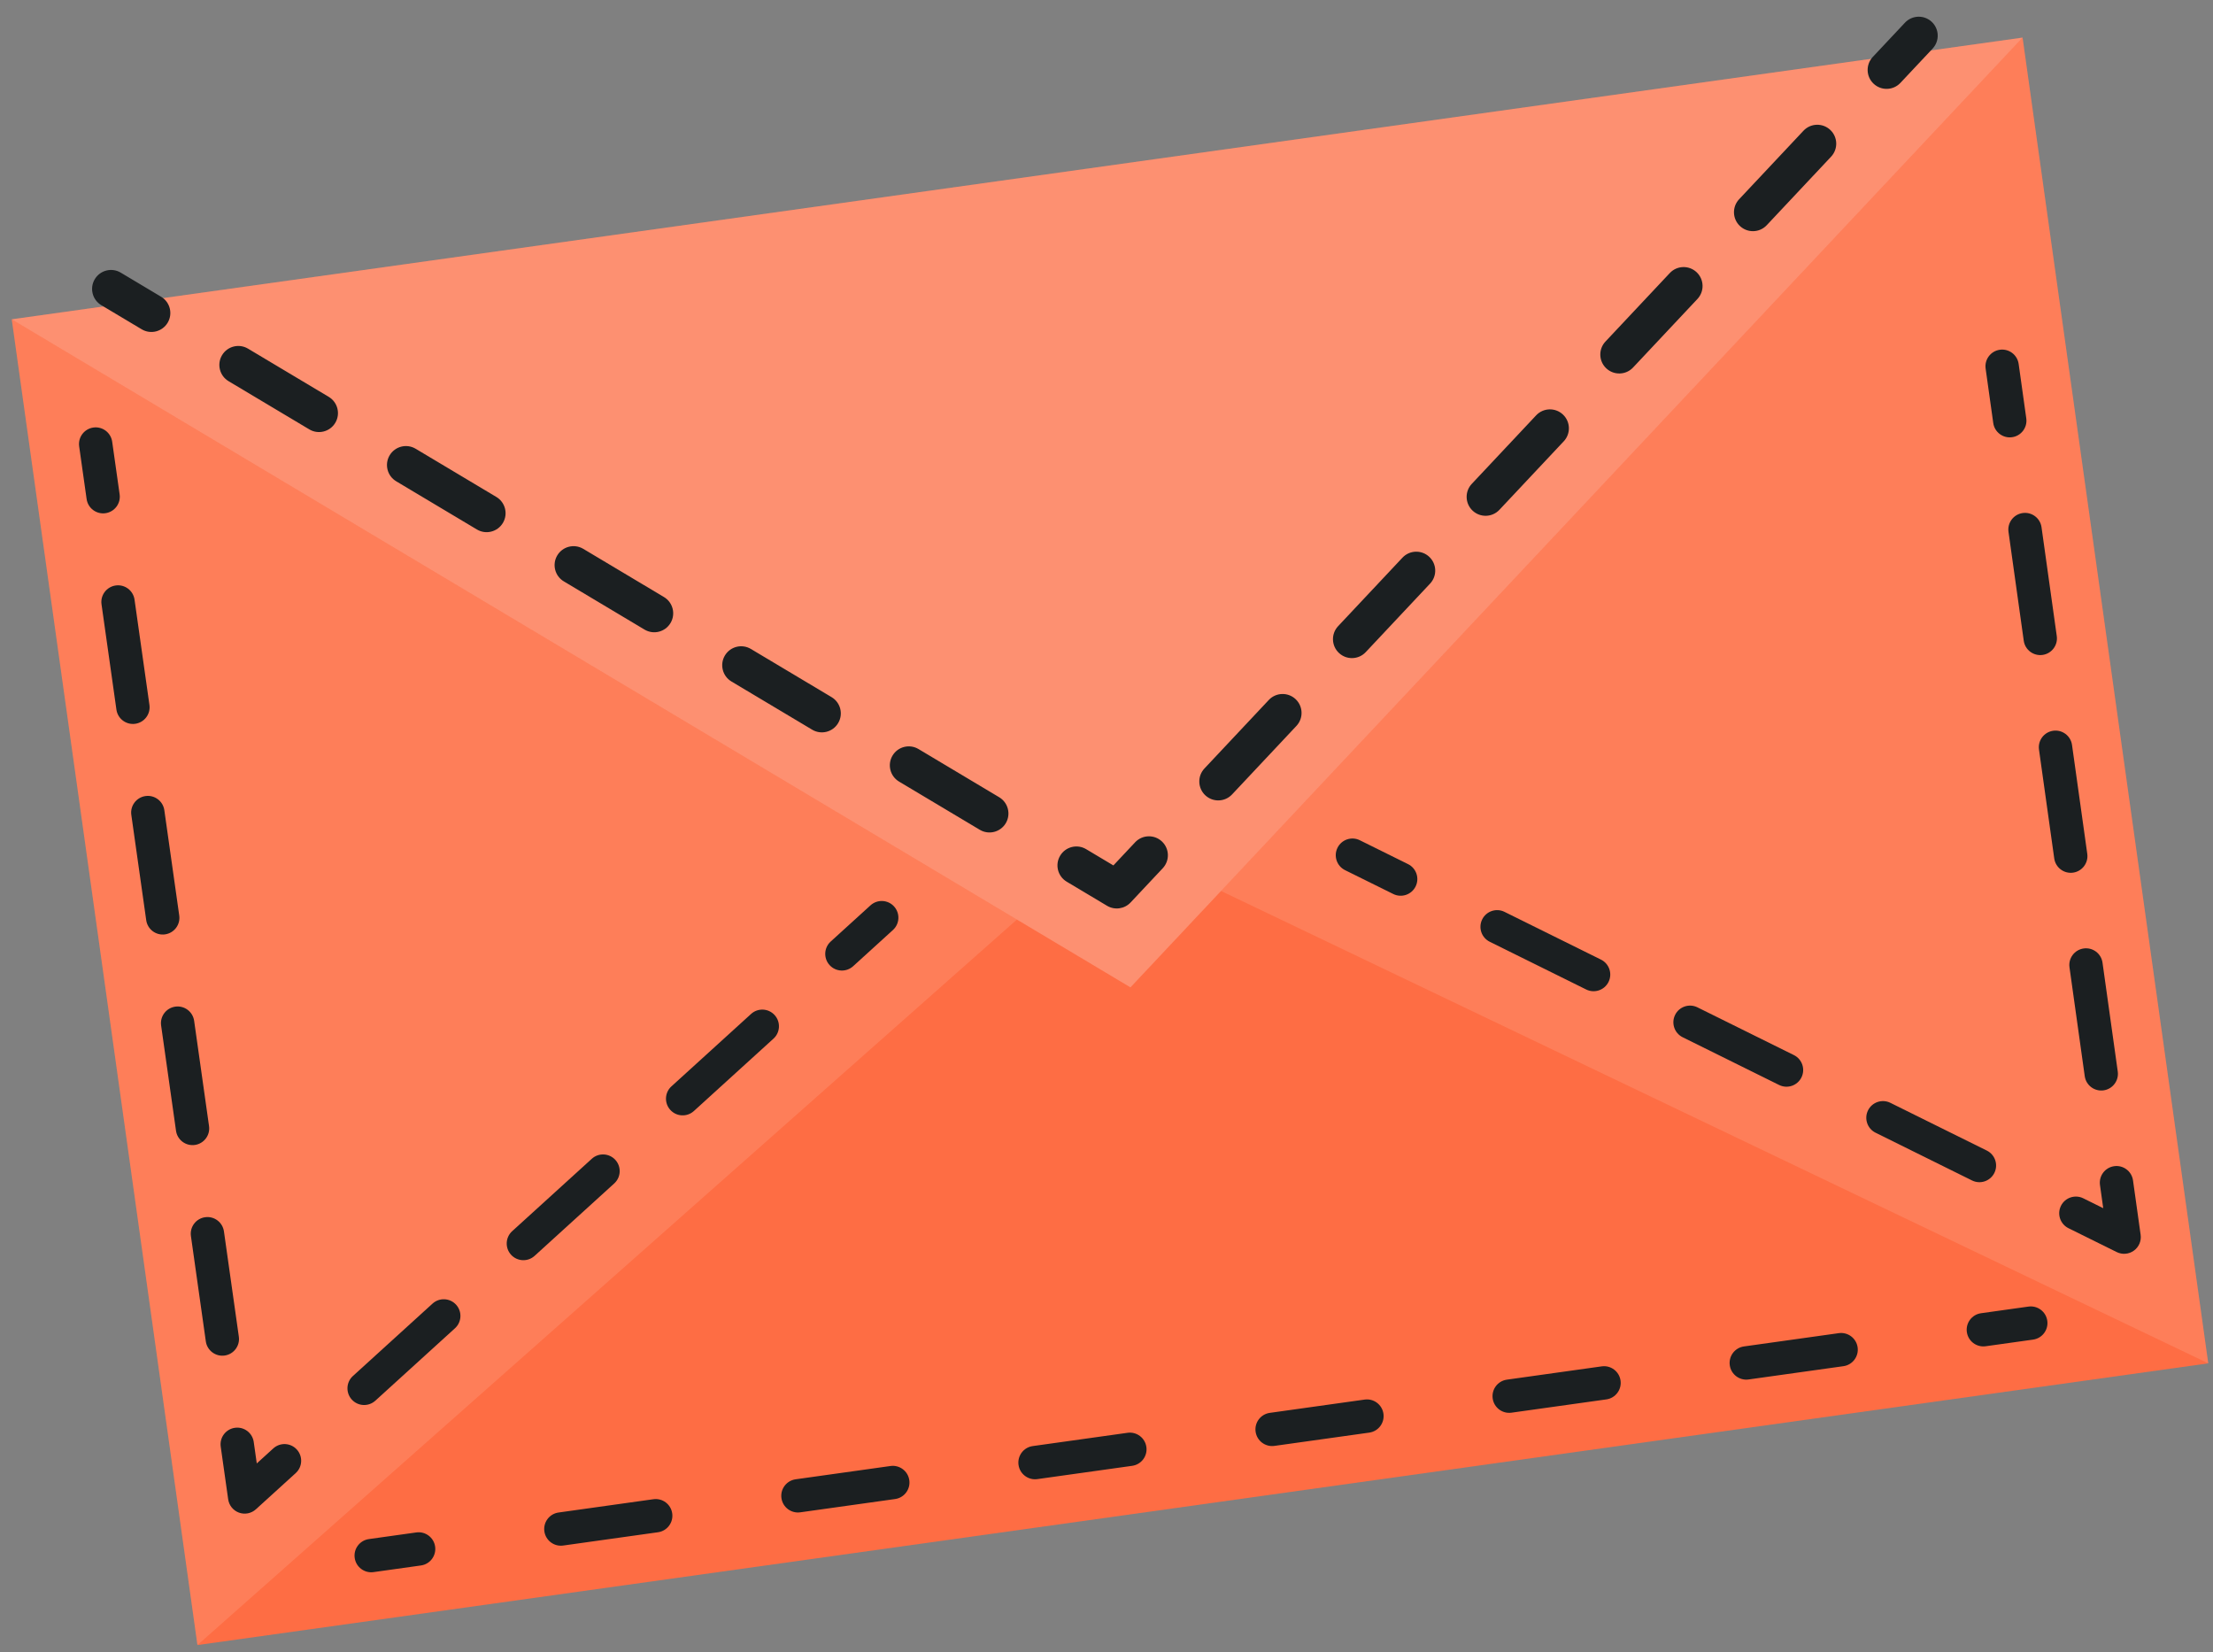 <svg width="292" height="218" viewBox="0 0 292 218" fill="none" xmlns="http://www.w3.org/2000/svg">
<rect x="0" y="0" width="292" height="218" fill="#808080" stroke="none"/>
<path d="M143.764 91.728L26.052 217.033L291.375 179.867L143.764 91.728Z" fill="#FE6D44"/>
<path fill-rule="evenodd" clip-rule="evenodd" d="M267.651 172.378L261.394 173.254C260.191 173.423 259.352 174.535 259.521 175.738C259.689 176.941 260.801 177.78 262.005 177.611L268.261 176.735C269.464 176.566 270.303 175.454 270.135 174.251C269.966 173.048 268.854 172.209 267.651 172.378ZM242.625 175.883L230.112 177.636C228.909 177.804 228.07 178.917 228.239 180.12C228.407 181.323 229.519 182.162 230.722 181.993L243.235 180.241C244.439 180.072 245.277 178.96 245.109 177.757C244.94 176.553 243.828 175.715 242.625 175.883ZM211.343 180.265L198.83 182.018C197.626 182.186 196.788 183.299 196.956 184.502C197.125 185.705 198.237 186.544 199.44 186.375L211.953 184.623C213.156 184.454 213.995 183.342 213.827 182.139C213.658 180.935 212.546 180.097 211.343 180.265ZM180.06 184.647L167.547 186.4C166.344 186.568 165.505 187.68 165.674 188.884C165.842 190.087 166.955 190.926 168.158 190.757L180.671 189.005C181.874 188.836 182.713 187.724 182.544 186.521C182.376 185.317 181.264 184.478 180.06 184.647ZM148.778 189.029L136.265 190.782C135.062 190.95 134.223 192.062 134.392 193.266C134.56 194.469 135.672 195.308 136.876 195.139L149.388 193.386C150.592 193.218 151.431 192.106 151.262 190.903C151.093 189.699 149.981 188.86 148.778 189.029ZM117.496 193.411L104.983 195.164C103.78 195.332 102.941 196.444 103.109 197.648C103.278 198.851 104.39 199.69 105.593 199.521L118.106 197.768C119.309 197.6 120.148 196.488 119.98 195.284C119.811 194.081 118.699 193.242 117.496 193.411ZM86.213 197.793L73.701 199.546C72.497 199.714 71.659 200.826 71.827 202.03C71.996 203.233 73.108 204.072 74.311 203.903L86.824 202.15C88.027 201.982 88.866 200.87 88.698 199.666C88.529 198.463 87.417 197.624 86.213 197.793ZM54.931 202.175L48.675 203.051C47.471 203.22 46.633 204.332 46.801 205.535C46.97 206.738 48.082 207.577 49.285 207.409L55.542 206.532C56.745 206.364 57.584 205.252 57.415 204.048C57.247 202.845 56.135 202.006 54.931 202.175Z" fill="#1B1F21"/>
<path d="M147.204 110.892L291.374 179.865L266.874 4.96L147.204 110.892Z" fill="#FE6D44"/>
<path d="M147.204 110.892L291.374 179.865L266.874 4.96L147.204 110.892Z" fill="#FCFAF9" fill-opacity="0.12"/>
<path fill-rule="evenodd" clip-rule="evenodd" d="M281.56 164.998C282.221 164.521 282.564 163.717 282.451 162.909L281.445 155.728C281.276 154.525 280.164 153.686 278.961 153.855C277.758 154.023 276.919 155.136 277.087 156.339L277.516 159.396L274.884 158.093C273.795 157.554 272.475 158 271.936 159.089C271.397 160.178 271.843 161.498 272.932 162.037L279.296 165.186C280.027 165.548 280.898 165.476 281.56 164.998ZM277.56 143.851C278.763 143.682 279.602 142.57 279.433 141.367L277.421 127.005C277.253 125.802 276.141 124.963 274.937 125.132C273.734 125.3 272.895 126.412 273.064 127.616L275.076 141.977C275.244 143.181 276.356 144.019 277.56 143.851ZM273.536 115.128C274.739 114.959 275.578 113.847 275.41 112.644L273.398 98.282C273.229 97.079 272.117 96.24 270.914 96.409C269.711 96.577 268.872 97.689 269.04 98.893L271.052 113.254C271.221 114.457 272.333 115.296 273.536 115.128ZM269.513 86.404C270.716 86.236 271.555 85.124 271.386 83.921L269.374 69.559C269.206 68.356 268.094 67.517 266.89 67.686C265.687 67.854 264.848 68.966 265.017 70.169L267.029 84.531C267.197 85.734 268.309 86.573 269.513 86.404ZM265.489 57.681C266.692 57.513 267.531 56.401 267.363 55.197L266.357 48.017C266.188 46.813 265.076 45.975 263.873 46.143C262.67 46.312 261.831 47.424 261.999 48.627L263.005 55.808C263.174 57.011 264.286 57.85 265.489 57.681ZM263.152 154.742C263.691 153.653 263.245 152.334 262.156 151.795L249.429 145.496C248.34 144.957 247.02 145.403 246.481 146.492C245.942 147.581 246.388 148.901 247.477 149.44L260.205 155.738C261.294 156.277 262.613 155.831 263.152 154.742ZM237.697 142.145C238.236 141.056 237.79 139.737 236.701 139.198L223.973 132.899C222.884 132.36 221.565 132.806 221.026 133.895C220.487 134.984 220.933 136.304 222.022 136.843L234.749 143.141C235.838 143.68 237.158 143.234 237.697 142.145ZM212.242 129.548C212.781 128.459 212.335 127.14 211.246 126.601L198.518 120.302C197.429 119.763 196.109 120.209 195.57 121.298C195.032 122.387 195.477 123.707 196.566 124.246L209.294 130.544C210.383 131.083 211.703 130.637 212.242 129.548ZM186.786 116.951C187.325 115.862 186.879 114.542 185.79 114.004L179.426 110.854C178.337 110.315 177.018 110.761 176.479 111.85C175.94 112.939 176.386 114.259 177.475 114.798L183.839 117.947C184.928 118.486 186.247 118.04 186.786 116.951Z" fill="#1B1F21"/>
<path d="M145.722 111.101L26.052 217.033L1.551 42.128L145.722 111.101Z" fill="#FE6D44"/>
<path d="M145.722 111.101L26.052 217.033L1.551 42.128L145.722 111.101Z" fill="#FCFAF9" fill-opacity="0.12"/>
<path fill-rule="evenodd" clip-rule="evenodd" d="M12.316 56.405C13.519 56.235 14.632 57.072 14.802 58.275L15.786 65.22C15.956 66.423 15.118 67.537 13.915 67.707C12.713 67.877 11.599 67.04 11.429 65.837L10.446 58.892C10.276 57.688 11.113 56.575 12.316 56.405ZM15.265 77.242C16.468 77.071 17.581 77.909 17.752 79.112L19.718 93.003C19.888 94.206 19.051 95.319 17.848 95.489C16.645 95.659 15.531 94.822 15.361 93.619L13.395 79.728C13.225 78.525 14.062 77.412 15.265 77.242ZM19.197 105.024C20.4 104.853 21.514 105.691 21.684 106.894L23.65 120.785C23.82 121.988 22.983 123.101 21.78 123.271C20.577 123.442 19.463 122.604 19.293 121.401L17.327 107.51C17.157 106.307 17.994 105.194 19.197 105.024ZM23.129 132.806C24.332 132.636 25.446 133.473 25.616 134.676L27.582 148.567C27.752 149.77 26.915 150.883 25.712 151.054C24.509 151.224 23.396 150.387 23.225 149.184L21.259 135.293C21.089 134.09 21.926 132.976 23.129 132.806ZM27.061 160.588C28.265 160.418 29.378 161.255 29.548 162.458L31.514 176.349C31.684 177.552 30.847 178.666 29.644 178.836C28.441 179.006 27.328 178.169 27.158 176.966L25.192 163.075C25.021 161.872 25.858 160.758 27.061 160.588ZM30.994 188.37C32.197 188.2 33.31 189.037 33.48 190.24L33.881 193.07L36.059 191.09C36.958 190.272 38.349 190.339 39.166 191.238C39.984 192.137 39.917 193.528 39.019 194.345L33.765 199.122C33.162 199.67 32.305 199.84 31.538 199.564C30.772 199.287 30.221 198.609 30.107 197.803L29.124 190.857C28.953 189.654 29.791 188.541 30.994 188.37ZM46.418 184.644C45.601 183.745 45.667 182.354 46.566 181.537L57.073 171.983C57.972 171.166 59.363 171.232 60.181 172.131C60.998 173.03 60.932 174.422 60.033 175.239L49.526 184.792C48.627 185.609 47.235 185.543 46.418 184.644ZM67.432 165.538C66.615 164.639 66.681 163.247 67.58 162.43L78.087 152.877C78.986 152.059 80.378 152.126 81.195 153.025C82.012 153.924 81.946 155.315 81.047 156.132L70.54 165.686C69.641 166.503 68.25 166.437 67.432 165.538ZM88.447 146.431C87.629 145.532 87.695 144.141 88.594 143.324L99.102 133.77C100.001 132.953 101.392 133.019 102.209 133.918C103.027 134.817 102.961 136.209 102.062 137.026L91.554 146.579C90.655 147.397 89.264 147.33 88.447 146.431ZM109.461 127.325C108.644 126.426 108.71 125.035 109.609 124.217L114.862 119.441C115.761 118.623 117.153 118.689 117.97 119.588C118.787 120.487 118.721 121.879 117.822 122.696L112.569 127.473C111.67 128.29 110.278 128.224 109.461 127.325Z" fill="#1B1F21"/>
<path d="M149.162 130.265L1.551 42.126L266.874 4.96L149.162 130.265Z" fill="#FE6D44"/>
<path d="M149.162 130.265L1.551 42.126L266.874 4.96L149.162 130.265Z" fill="#FCFAF9" fill-opacity="0.25"/>
<path fill-rule="evenodd" clip-rule="evenodd" d="M254.889 2.882C255.895 3.827 255.945 5.41 255 6.416L250.754 10.936C249.808 11.942 248.226 11.992 247.22 11.046C246.213 10.101 246.164 8.519 247.109 7.512L251.355 2.992C252.301 1.986 253.883 1.937 254.889 2.882ZM12.504 36.835C13.212 35.649 14.747 35.262 15.932 35.97L21.257 39.149C22.442 39.857 22.83 41.392 22.122 42.577C21.414 43.763 19.879 44.15 18.694 43.442L13.369 40.263C12.184 39.555 11.796 38.02 12.504 36.835ZM241.498 17.137C242.504 18.082 242.554 19.665 241.608 20.671L233.116 29.711C232.171 30.717 230.589 30.766 229.582 29.821C228.576 28.876 228.527 27.294 229.472 26.287L237.964 17.247C238.909 16.241 240.492 16.192 241.498 17.137ZM29.297 46.862C30.005 45.676 31.54 45.289 32.725 45.997L43.374 52.355C44.56 53.063 44.947 54.598 44.239 55.784C43.531 56.969 41.996 57.356 40.811 56.648L30.162 50.29C28.976 49.582 28.589 48.047 29.297 46.862ZM223.861 35.912C224.867 36.857 224.916 38.44 223.971 39.446L215.479 48.486C214.534 49.492 212.952 49.541 211.945 48.596C210.939 47.651 210.889 46.069 211.835 45.062L220.327 36.023C221.272 35.016 222.854 34.967 223.861 35.912ZM51.414 60.068C52.122 58.883 53.657 58.495 54.842 59.203L65.491 65.562C66.677 66.27 67.064 67.805 66.356 68.99C65.648 70.175 64.114 70.563 62.928 69.855L52.279 63.496C51.093 62.788 50.706 61.254 51.414 60.068ZM206.223 54.687C207.23 55.632 207.279 57.215 206.334 58.221L197.842 67.261C196.896 68.267 195.314 68.316 194.308 67.371C193.302 66.426 193.252 64.844 194.198 63.837L202.69 54.797C203.635 53.791 205.217 53.742 206.223 54.687ZM73.531 73.274C74.239 72.089 75.774 71.702 76.96 72.409L87.609 78.768C88.794 79.476 89.181 81.011 88.473 82.196C87.766 83.382 86.231 83.769 85.045 83.061L74.396 76.702C73.211 75.995 72.823 74.46 73.531 73.274ZM188.586 73.462C189.592 74.407 189.642 75.99 188.696 76.996L180.204 86.036C179.259 87.042 177.677 87.091 176.671 86.146C175.664 85.201 175.615 83.618 176.56 82.612L185.052 73.572C185.998 72.566 187.58 72.517 188.586 73.462ZM95.648 86.481C96.356 85.295 97.891 84.908 99.077 85.616L109.726 91.974C110.911 92.682 111.298 94.217 110.59 95.402C109.883 96.588 108.348 96.975 107.162 96.267L96.513 89.909C95.328 89.201 94.941 87.666 95.648 86.481ZM170.949 92.237C171.955 93.182 172.005 94.764 171.059 95.771L162.567 104.811C161.622 105.817 160.04 105.866 159.033 104.921C158.027 103.976 157.978 102.394 158.923 101.387L167.415 92.347C168.36 91.341 169.942 91.292 170.949 92.237ZM117.766 99.687C118.474 98.501 120.008 98.114 121.194 98.822L131.843 105.181C133.028 105.888 133.415 107.423 132.708 108.609C132 109.794 130.465 110.181 129.279 109.473L118.63 103.115C117.445 102.407 117.058 100.872 117.766 99.687ZM139.883 112.893C140.591 111.708 142.125 111.32 143.311 112.028L146.909 114.176L149.778 111.122C150.723 110.116 152.305 110.067 153.311 111.012C154.318 111.957 154.367 113.539 153.422 114.546L149.176 119.066C148.372 119.922 147.08 120.102 146.072 119.5L140.748 116.321C139.562 115.613 139.175 114.078 139.883 112.893Z" fill="#1B1F21"/>
</svg>
